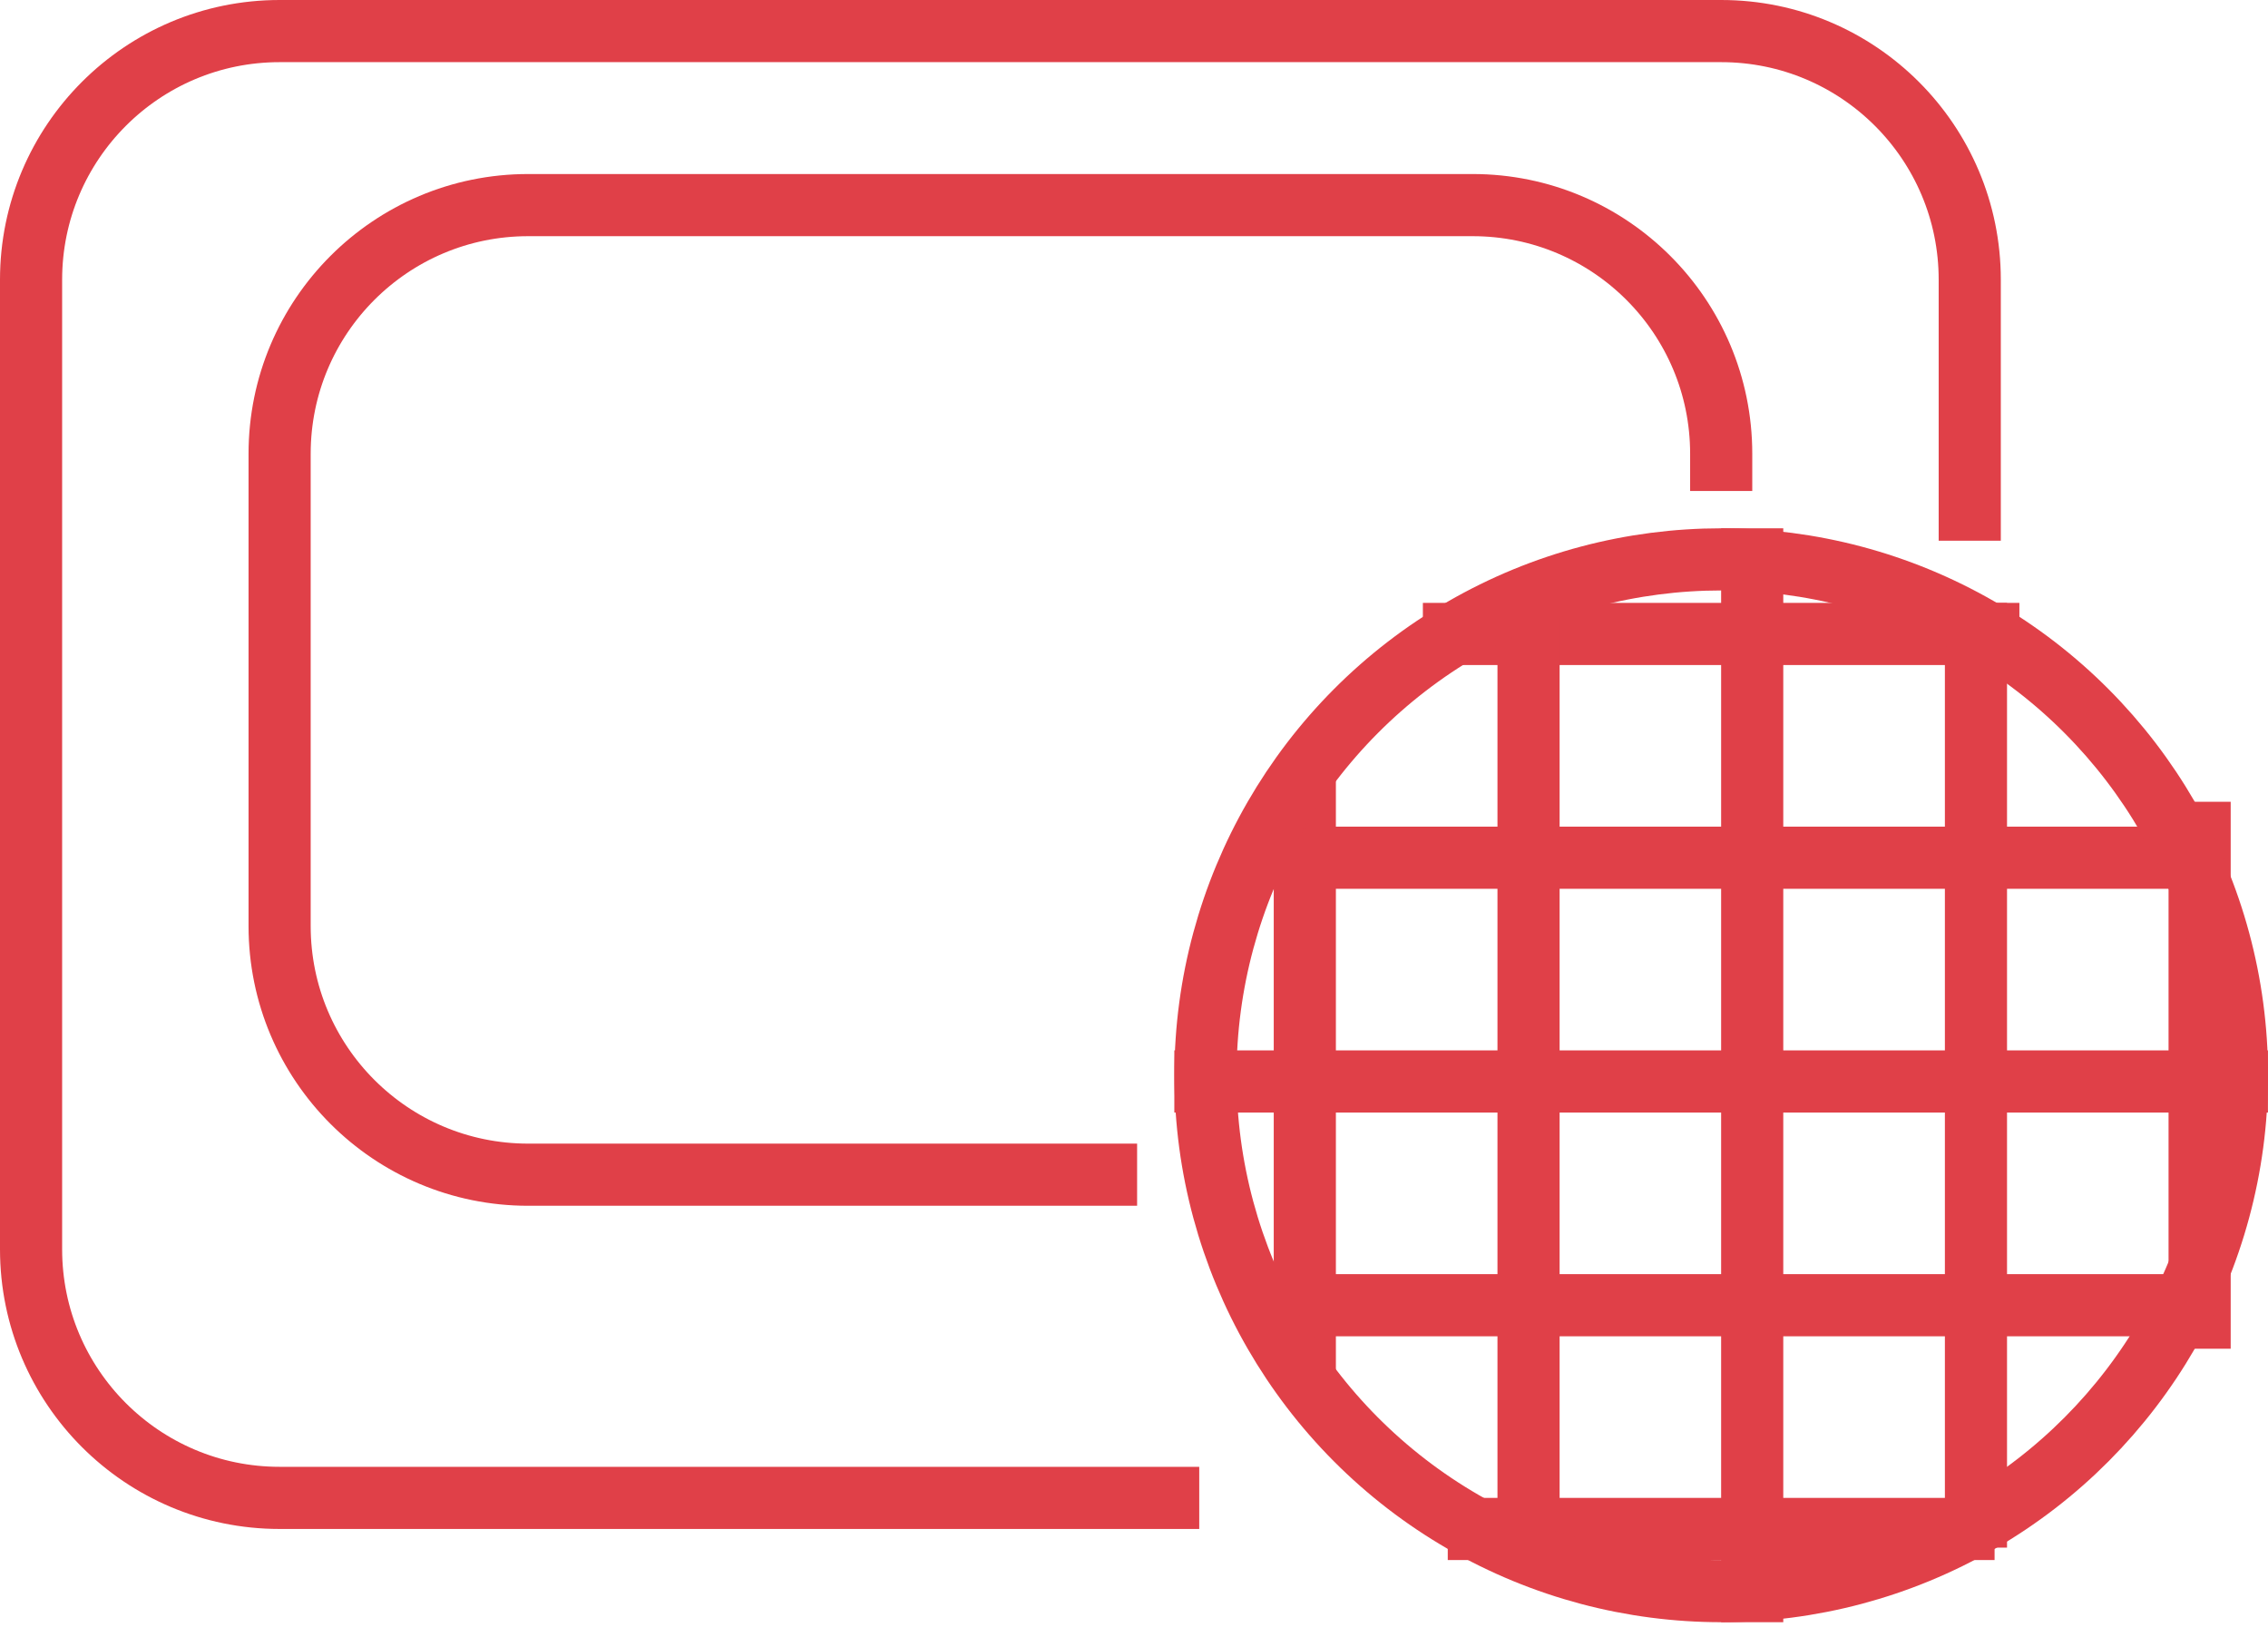 <svg width="73" height="53" viewBox="0 0 73 53" fill="none" xmlns="http://www.w3.org/2000/svg">
<path d="M38.6 48.2H9C4.582 48.2 1 44.618 1 40.2V9C1 4.582 4.582 1 9 1H55.4C59.818 1 63.4 4.582 63.4 9V17.4" stroke="#E04048" stroke-width="2"/>
<path d="M36.6 37.8H17C12.582 37.8 9 34.218 9 29.8V14.6C9 10.182 12.582 6.6 17 6.6H47.4C51.818 6.6 55.4 10.182 55.4 14.6V15.8" stroke="#E04048" stroke-width="2"/>
<line x1="41.998" y1="25" x2="41.998" y2="44.2" stroke="#E04048" stroke-width="2"/>
<line x1="64.998" y1="20.4" x2="45.798" y2="20.4" stroke="#E04048" stroke-width="2"/>
<line x1="49.199" y1="19.4" x2="49.199" y2="49.8" stroke="#E04048" stroke-width="2"/>
<line x1="70.6" y1="27.6" x2="40.2" y2="27.6" stroke="#E04048" stroke-width="2"/>
<line x1="56.398" y1="17" x2="56.398" y2="52.2" stroke="#E04048" stroke-width="2"/>
<line x1="72.998" y1="34.8" x2="37.798" y2="34.8" stroke="#E04048" stroke-width="2"/>
<line x1="63.6" y1="19.4" x2="63.6" y2="49.8" stroke="#E04048" stroke-width="2"/>
<line x1="70.6" y1="42" x2="40.2" y2="42" stroke="#E04048" stroke-width="2"/>
<line x1="70.799" y1="25.8" x2="70.799" y2="43.4" stroke="#E04048" stroke-width="2"/>
<line x1="64.199" y1="49.2" x2="46.599" y2="49.2" stroke="#E04048" stroke-width="2"/>
<circle cx="55.401" cy="34.6" r="16.6" stroke="#E04048" stroke-width="2"/>
</svg>
